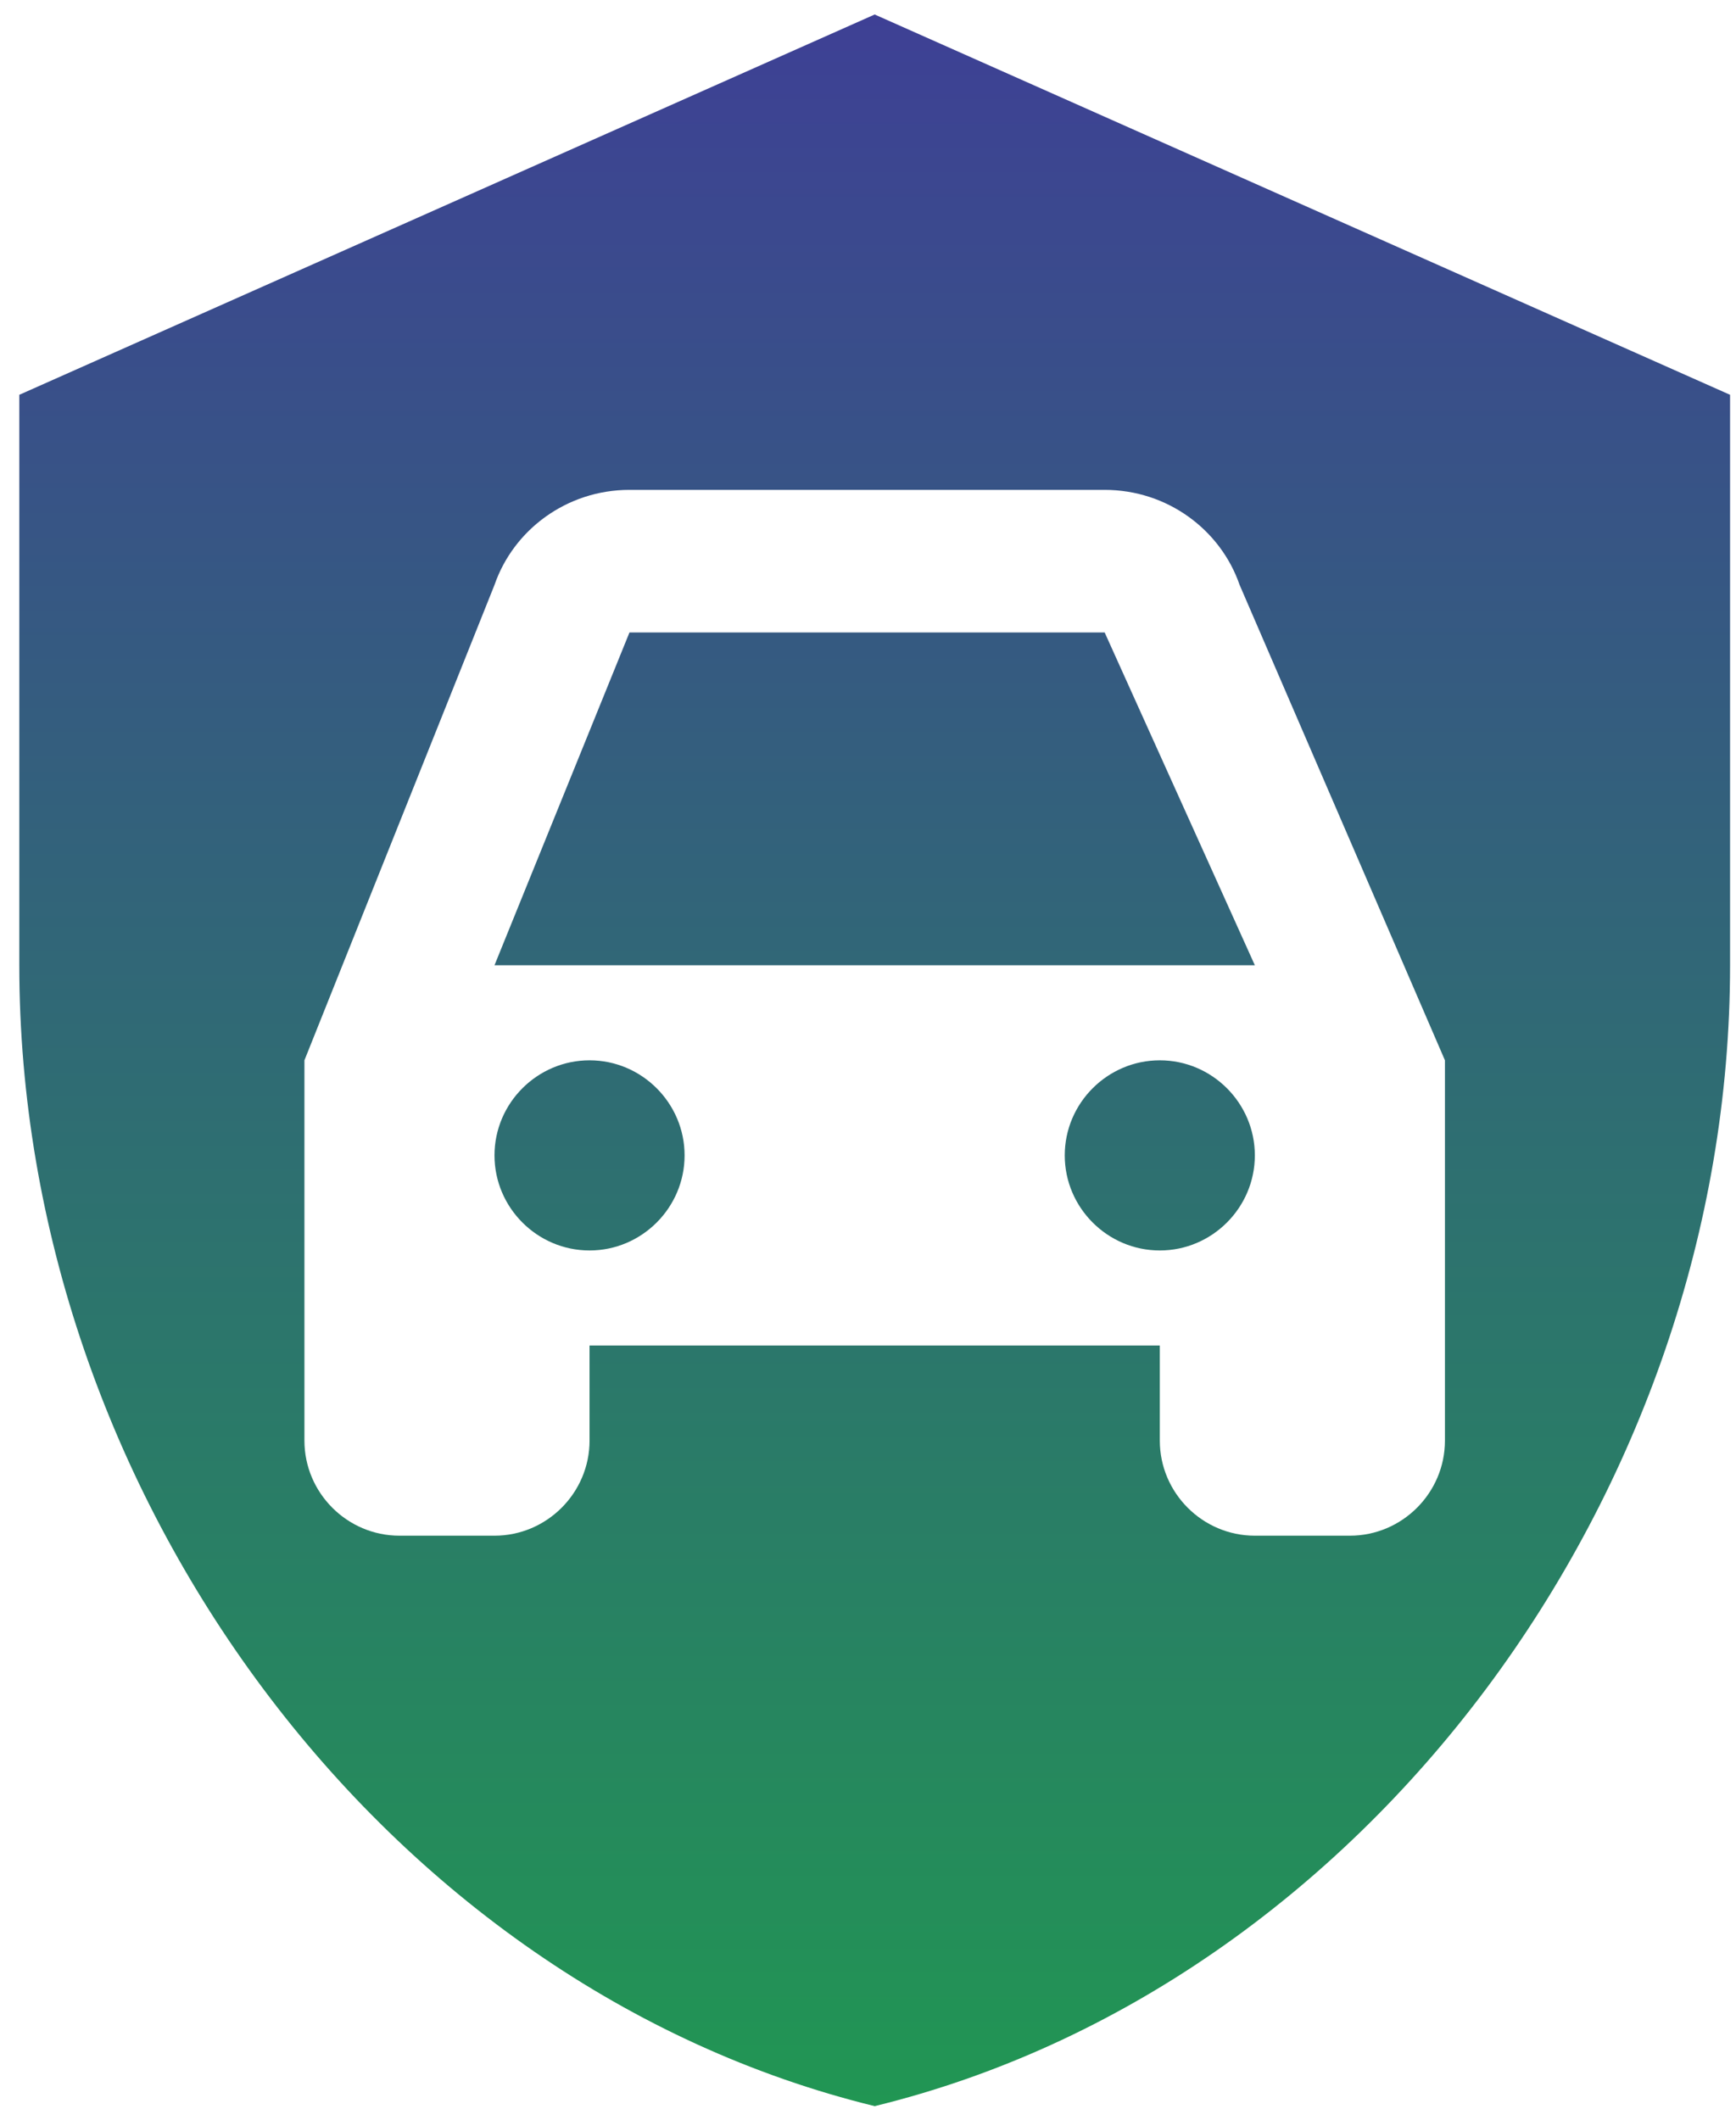 <svg width="86" height="105" viewBox="0 0 86 105" fill="none" xmlns="http://www.w3.org/2000/svg">
<path d="M54.725 31.323L62.164 47.802H24.497L31.183 31.323H54.725ZM29.206 52.51C26.616 52.51 24.497 54.629 24.497 57.218C24.497 59.808 26.616 61.927 29.206 61.927C31.795 61.927 33.914 59.808 33.914 57.218C33.914 54.629 31.795 52.51 29.206 52.51ZM57.456 52.51C54.866 52.51 52.747 54.629 52.747 57.218C52.747 59.808 54.866 61.927 57.456 61.927C60.045 61.927 62.164 59.808 62.164 57.218C62.164 54.629 60.045 52.51 57.456 52.51ZM85.706 19.552V47.802C85.706 73.933 67.626 98.369 43.331 104.302C19.035 98.369 0.956 73.933 0.956 47.802V19.552L43.331 0.718L85.706 19.552ZM71.581 52.51L61.41 28.968C60.469 26.238 57.832 24.26 54.725 24.26H31.183C28.076 24.26 25.439 26.238 24.497 28.968L15.081 52.51V71.343C15.081 73.933 17.199 76.052 19.789 76.052H24.497C27.087 76.052 29.206 73.933 29.206 71.343V66.635H57.456V71.343C57.456 73.933 59.574 76.052 62.164 76.052H66.872C69.462 76.052 71.581 73.933 71.581 71.343V52.51Z" fill="url(#paint0_linear_727_1149)"/>
<defs>
<linearGradient id="paint0_linear_727_1149" x1="43.331" y1="0.718" x2="43.331" y2="104.302" gradientUnits="userSpaceOnUse">
<stop stop-color="#3E4095"/>
<stop offset="1" stop-color="#219653"/>
</linearGradient>
</defs>
</svg>
